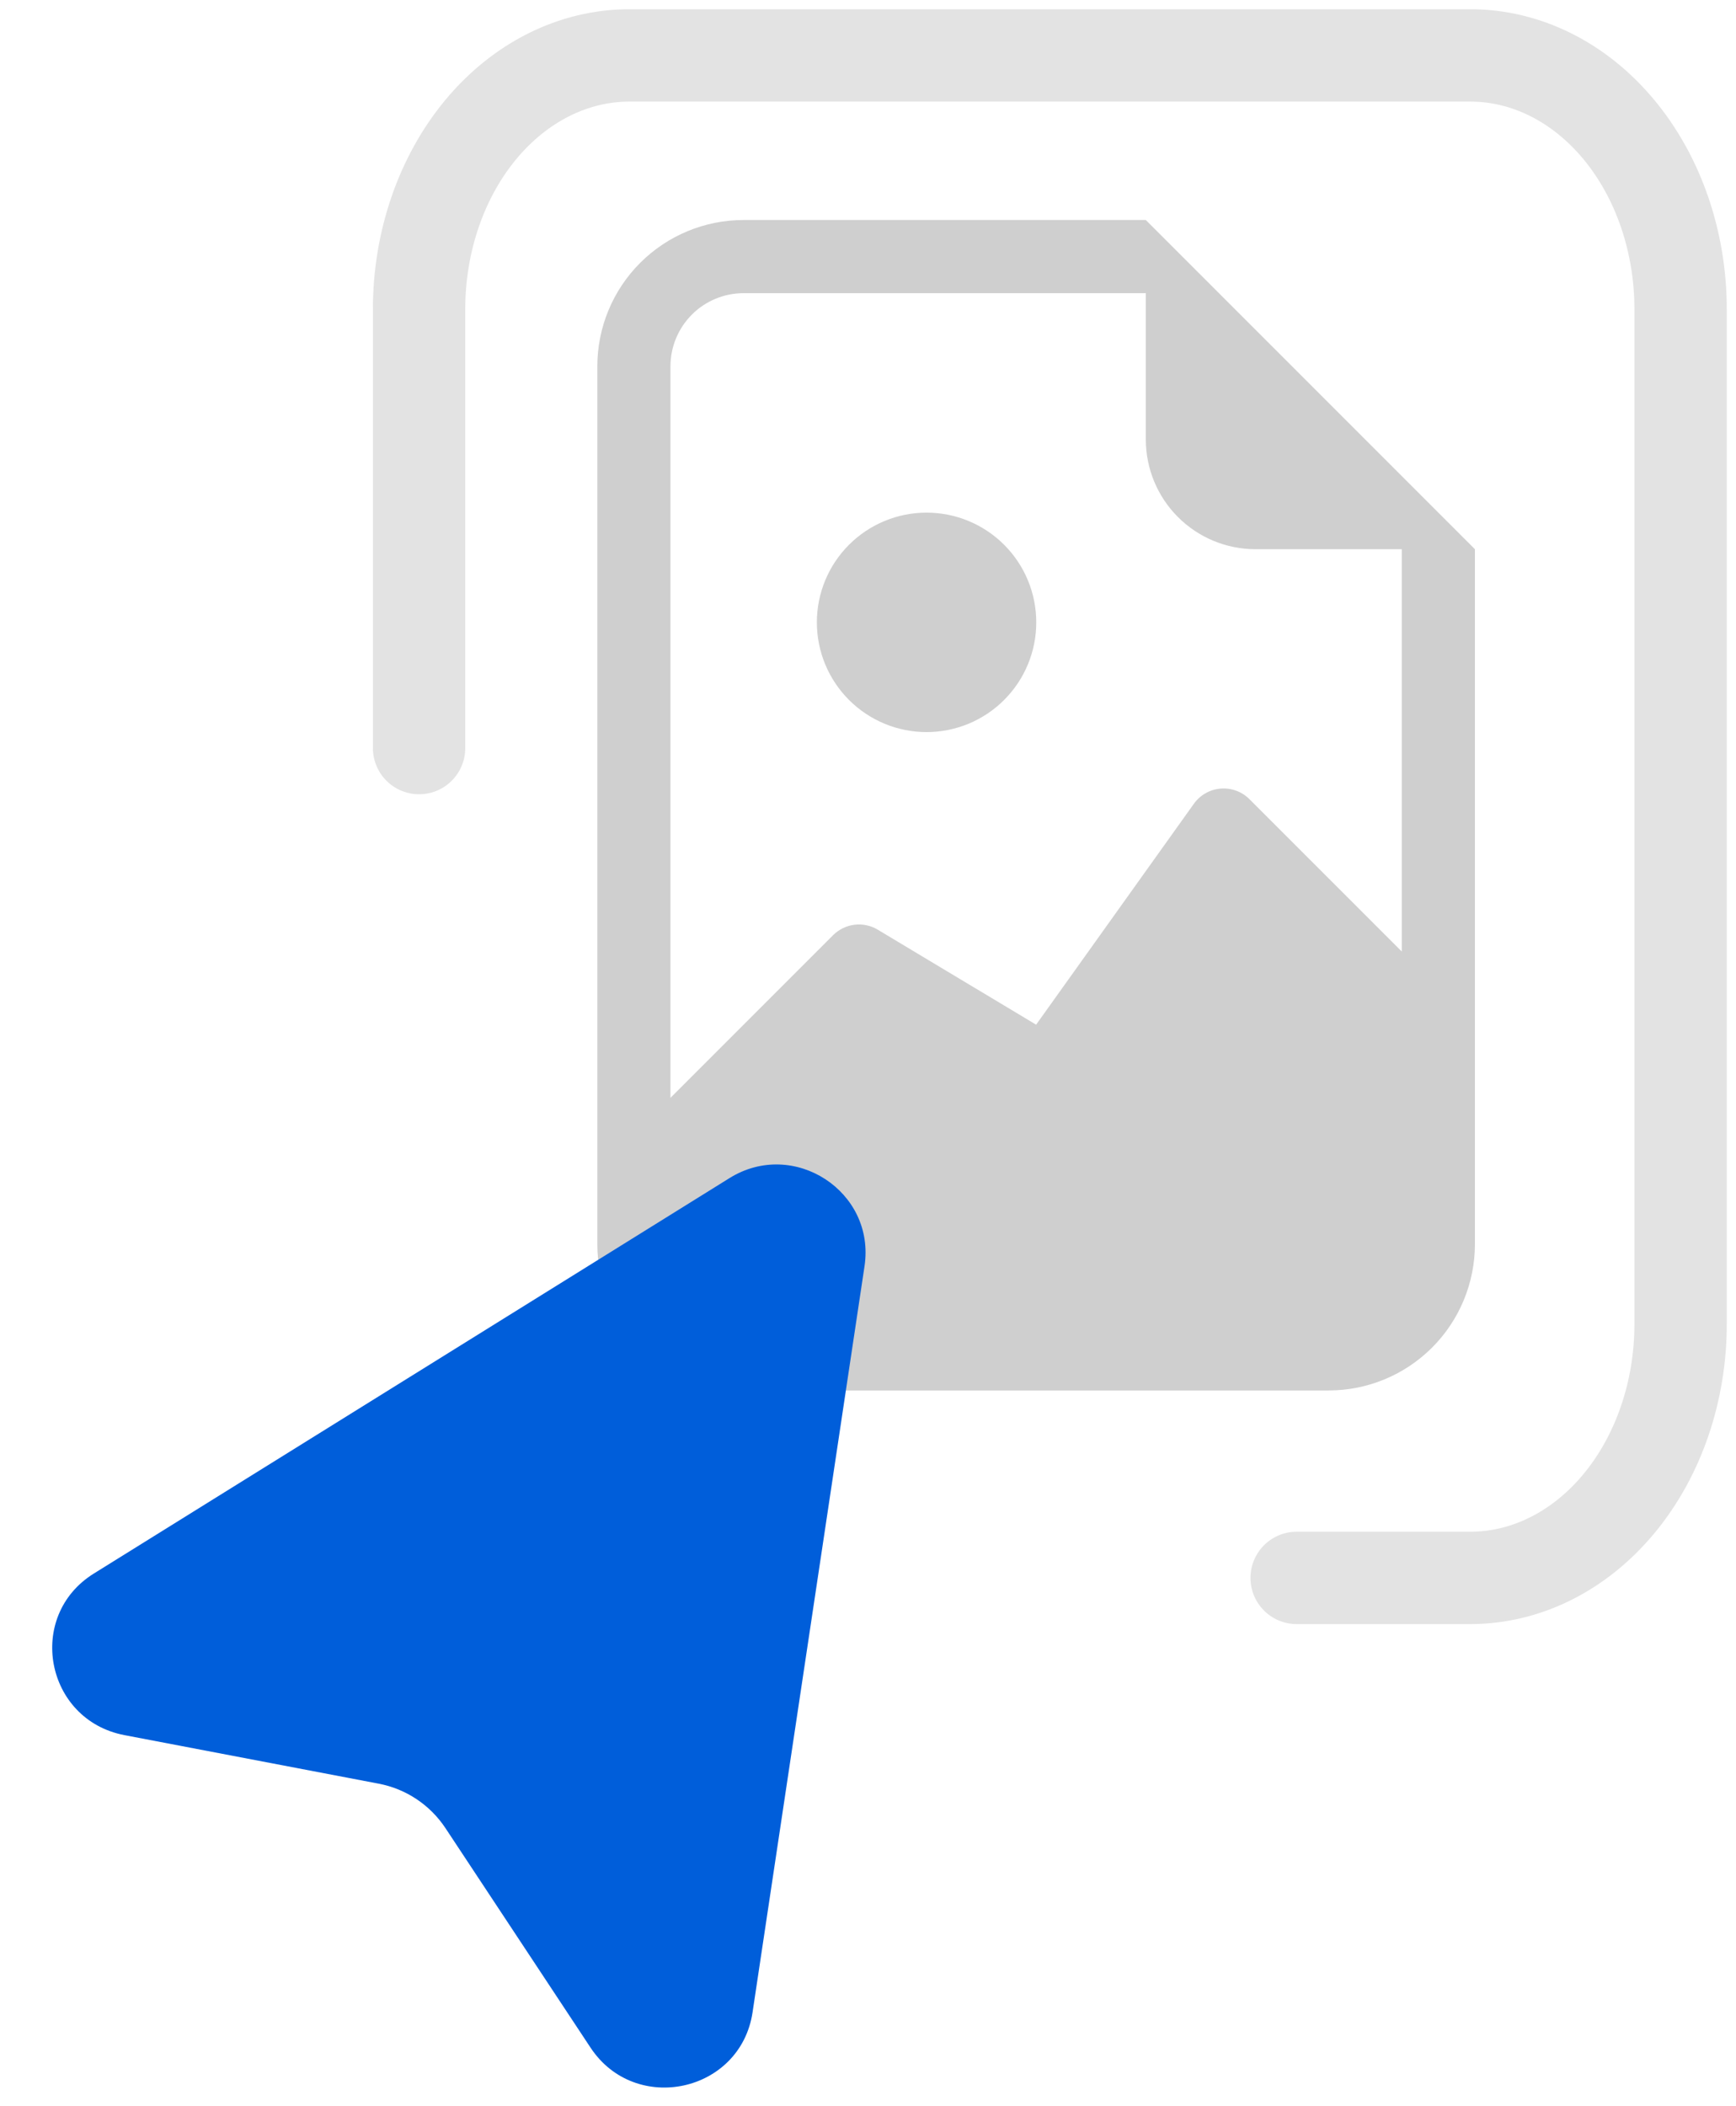 <svg width="94" height="114" viewBox="0 0 94 114" fill="none" xmlns="http://www.w3.org/2000/svg">
<path d="M50.171 39.63C50.951 39.63 51.724 39.476 52.444 39.178C53.165 38.879 53.82 38.442 54.371 37.89C54.923 37.338 55.361 36.684 55.659 35.963C55.958 35.242 56.111 34.47 56.111 33.69C56.111 32.91 55.958 32.137 55.659 31.417C55.361 30.696 54.923 30.041 54.371 29.49C53.82 28.938 53.165 28.501 52.444 28.202C51.724 27.904 50.951 27.75 50.171 27.75C48.596 27.75 47.085 28.376 45.971 29.49C44.857 30.604 44.231 32.114 44.231 33.69C44.231 35.265 44.857 36.776 45.971 37.89C47.085 39.004 48.596 39.63 50.171 39.63Z" fill="#CFCFCF"/>
<path d="M79.863 67.349C79.863 69.449 79.028 71.464 77.543 72.949C76.058 74.434 74.043 75.269 71.943 75.269H40.264C38.163 75.269 36.149 74.434 34.663 72.949C33.178 71.464 32.344 69.449 32.344 67.349V19.83C32.344 17.73 33.178 15.715 34.663 14.23C36.149 12.745 38.163 11.91 40.264 11.91H62.043L79.863 29.73V55.469V67.349ZM40.264 15.87C39.214 15.87 38.206 16.287 37.464 17.03C36.721 17.773 36.304 18.78 36.304 19.83V59.429L45.111 50.622C45.423 50.311 45.83 50.113 46.267 50.059C46.705 50.005 47.148 50.099 47.526 50.325L56.103 55.469L64.645 43.51C64.812 43.276 65.028 43.082 65.278 42.94C65.528 42.798 65.805 42.712 66.092 42.689C66.378 42.665 66.666 42.704 66.936 42.803C67.206 42.901 67.451 43.058 67.654 43.261L75.903 51.509V29.73H67.983C66.408 29.73 64.897 29.104 63.783 27.99C62.669 26.876 62.043 25.365 62.043 23.79V15.87H40.264Z" fill="#CFCFCF"/>
<path d="M39.499 63.775C42.978 61.608 47.419 64.503 46.812 68.541L40.749 108.933C40.097 113.272 34.398 114.512 31.973 110.84L24.116 98.955C23.286 97.705 21.986 96.836 20.505 96.555L6.737 93.927C2.447 93.104 1.38 87.481 5.082 85.179L39.499 63.775Z" fill="#005EDA"/>
<path d="M22.692 40.495V16.736C22.692 13.093 23.891 9.599 26.026 7.023C28.161 4.447 31.057 3 34.076 3H79.615C82.635 3 85.53 4.447 87.665 7.023C89.8 9.599 91 13.093 91 16.736V71.68C91 75.323 89.8 78.817 87.665 81.392C85.53 83.968 82.635 85.416 79.615 85.416H70.21" stroke="#E3E3E3" stroke-width="5" stroke-linecap="round" stroke-linejoin="round"/>
</svg>
